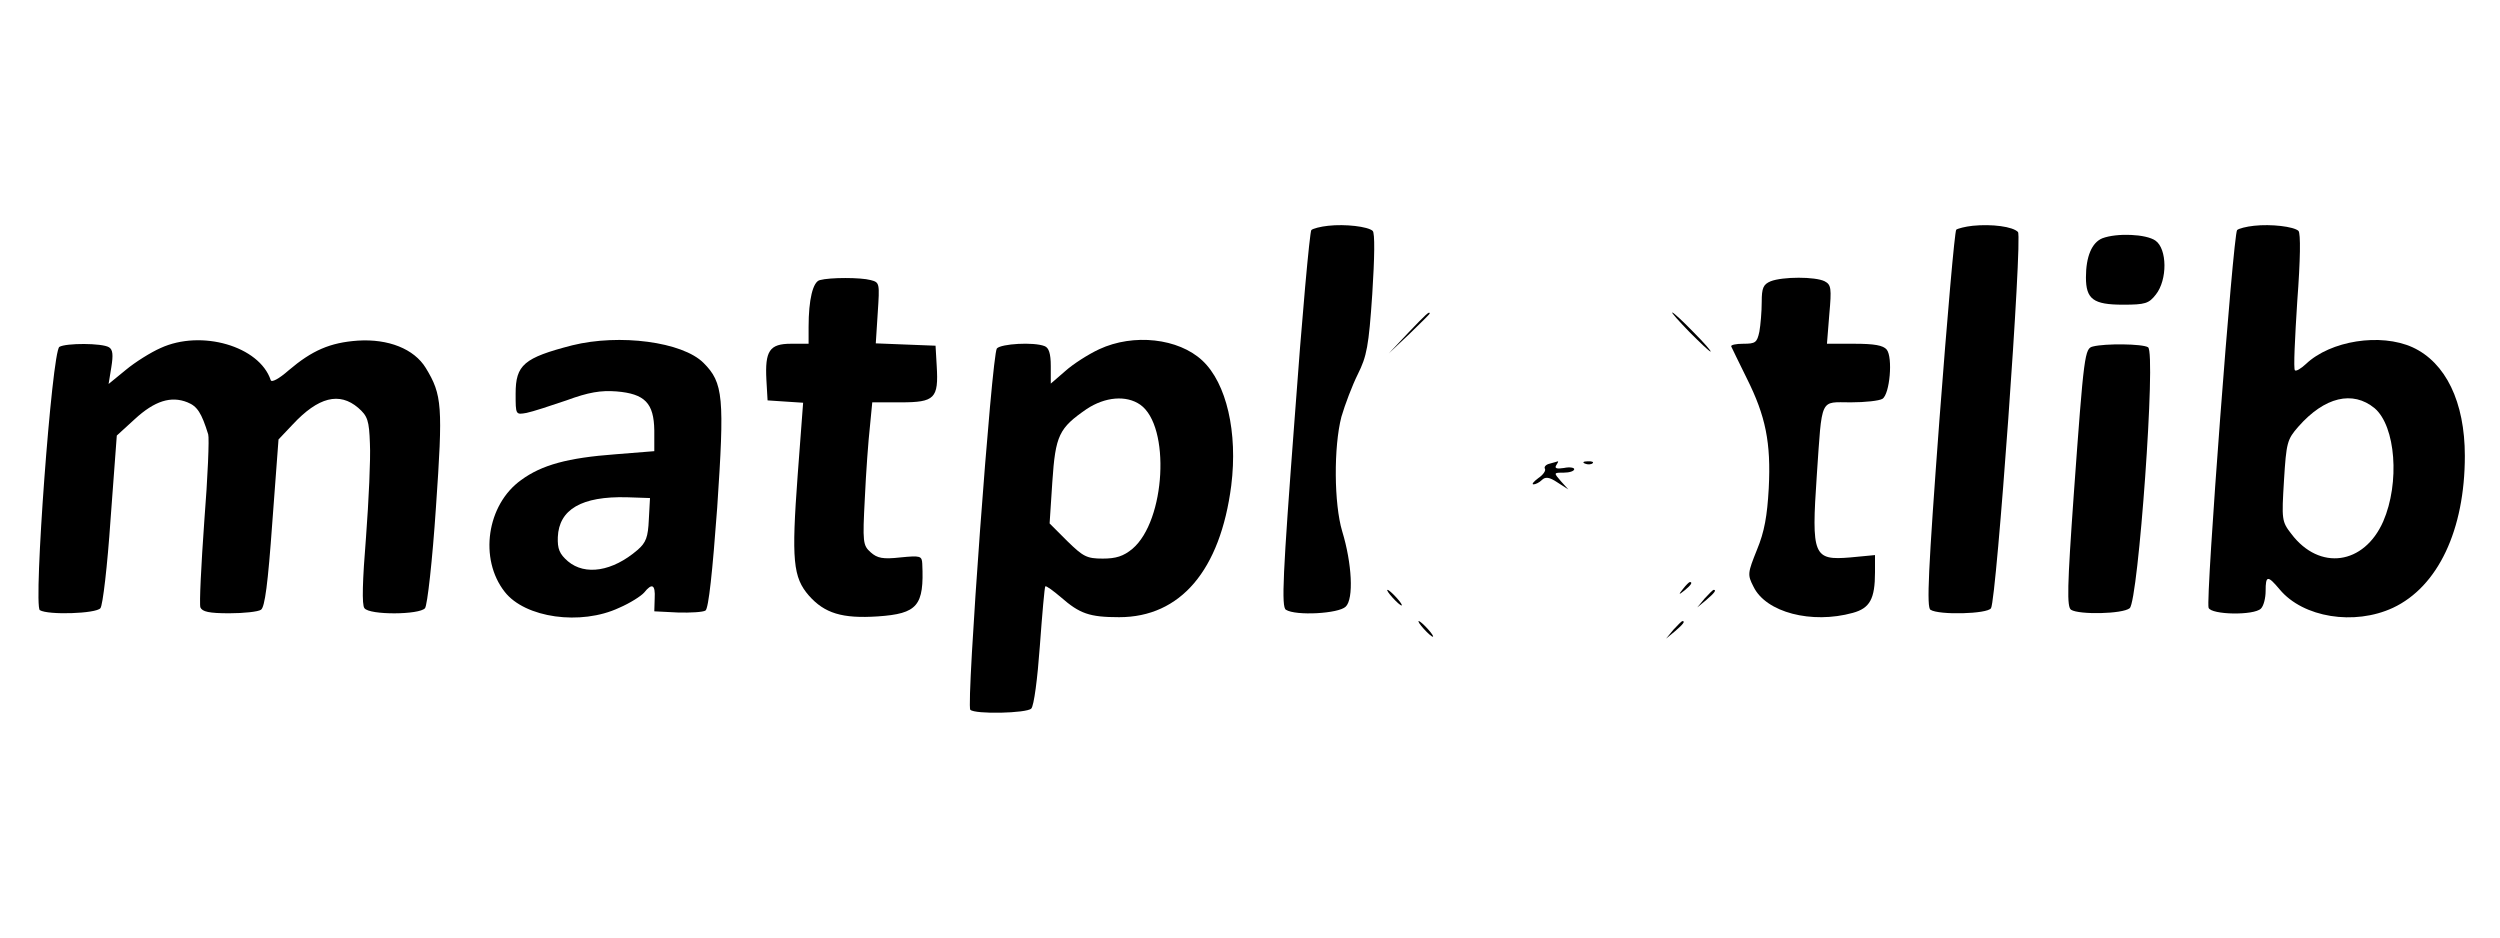 <?xml version="1.0" standalone="no"?>
<!DOCTYPE svg PUBLIC "-//W3C//DTD SVG 20010904//EN"
 "http://www.w3.org/TR/2001/REC-SVG-20010904/DTD/svg10.dtd">
<svg version="1.0" xmlns="http://www.w3.org/2000/svg"
 width="640pt" height="240pt" viewBox="0 0 640 240"
 preserveAspectRatio="xMidYMid meet">

<g transform="translate(0,240) scale(0.1,-0.1)"
fill="#000000" stroke="none">
<path d="M3400 1822 c-19 -2 -39 -7 -43 -11 -4 -4 -24 -223 -43 -486 -30 -396
-34 -479 -22 -486 25 -16 135 -10 153 8 21 20 16 111 -9 193 -21 70 -22 216
-2 293 9 31 28 81 42 109 23 46 28 72 37 205 6 94 7 157 1 162 -12 11 -70 18
-114 13z"/>
<path d="M5050 1822 c-19 -2 -38 -7 -42 -10 -4 -4 -23 -223 -43 -486 -29 -388
-33 -481 -23 -487 21 -14 146 -11 155 4 14 22 81 951 69 963 -13 14 -67 21
-116 16z"/>
<path d="M5770 1822 c-19 -2 -39 -7 -43 -11 -10 -10 -81 -947 -73 -967 7 -18
116 -20 134 -2 7 7 12 27 12 45 0 40 5 41 36 4 60 -72 191 -93 290 -47 115 54
184 199 184 389 0 138 -49 239 -134 278 -82 37 -210 17 -273 -43 -13 -12 -25
-19 -28 -16 -4 3 0 83 6 177 8 106 9 174 3 180 -12 11 -70 18 -114 13z m309
-467 c54 -46 65 -191 22 -290 -49 -111 -163 -127 -235 -32 -25 32 -25 37 -19
137 6 97 8 105 37 138 67 76 139 93 195 47z"/>
<path d="M5382 1790 c-27 -11 -42 -47 -42 -100 0 -56 19 -70 95 -70 57 0 66 3
84 26 30 38 29 117 -1 138 -24 17 -99 20 -136 6z"/>
<path d="M2099 1683 c-18 -4 -29 -50 -29 -120 l0 -43 -45 0 c-55 0 -67 -18
-63 -93 l3 -52 45 -3 46 -3 -14 -186 c-16 -217 -12 -261 29 -308 40 -45 85
-59 176 -53 102 7 119 27 114 135 -1 20 -5 21 -56 16 -45 -5 -59 -2 -76 13
-20 18 -21 25 -15 139 3 66 9 148 13 183 l6 62 73 0 c87 0 97 10 92 93 l-3 52
-77 3 -76 3 5 78 c5 76 5 78 -18 84 -26 7 -104 7 -130 0z"/>
<path d="M4533 1680 c-19 -8 -23 -17 -23 -53 0 -25 -3 -59 -6 -76 -6 -28 -10
-31 -41 -31 -19 0 -33 -3 -31 -7 2 -5 20 -41 40 -82 48 -96 62 -164 56 -281
-4 -71 -11 -111 -30 -157 -24 -60 -25 -64 -9 -95 32 -66 149 -96 254 -67 44
12 57 36 57 104 l0 44 -63 -6 c-95 -8 -100 4 -86 210 14 203 7 187 87 187 37
0 73 4 81 9 19 12 27 106 11 126 -9 11 -32 15 -83 15 l-70 0 6 75 c6 67 5 76
-12 85 -24 12 -107 12 -138 0z"/>
<path d="M3605 1548 l-50 -53 53 50 c28 27 52 51 52 52 0 8 -9 -1 -55 -49z"/>
<path d="M4325 1550 c27 -27 51 -50 54 -50 3 0 -17 23 -44 50 -27 28 -51 50
-54 50 -3 0 17 -22 44 -50z"/>
<path d="M411 1509 c-25 -11 -65 -36 -89 -56 l-44 -36 7 43 c5 31 4 45 -6 51
-18 11 -110 11 -127 1 -19 -12 -67 -663 -50 -674 21 -13 144 -9 155 5 6 6 18
109 26 227 l16 215 46 42 c51 47 93 60 135 43 25 -10 36 -27 53 -82 3 -9 -1
-109 -10 -222 -8 -113 -13 -212 -10 -221 5 -11 22 -15 74 -15 37 0 74 4 81 9
10 6 18 68 29 222 l16 214 36 38 c66 71 120 84 168 43 24 -21 28 -32 30 -92 2
-38 -3 -145 -10 -239 -9 -111 -11 -174 -4 -182 13 -18 141 -17 155 0 6 7 19
123 28 258 18 260 16 288 -26 357 -30 49 -96 75 -174 70 -71 -5 -117 -25 -177
-76 -25 -22 -44 -32 -46 -25 -29 87 -178 130 -282 82z"/>
<path d="M1465 1516 c-124 -32 -145 -50 -145 -124 0 -54 0 -54 28 -49 15 3 61
18 102 32 57 21 88 26 128 23 73 -6 96 -30 97 -100 l0 -53 -100 -8 c-121 -9
-188 -27 -241 -66 -88 -63 -108 -202 -42 -286 52 -67 195 -87 293 -41 28 12
56 30 64 39 20 25 29 21 27 -15 l-1 -33 60 -3 c33 -1 65 1 71 5 8 5 18 100 30
263 19 283 16 320 -35 371 -54 54 -215 75 -336 45z m196 -446 c-2 -45 -7 -59
-29 -78 -64 -55 -134 -66 -178 -29 -22 19 -27 32 -26 62 3 71 61 105 177 102
l59 -2 -3 -55z"/>
<path d="M2814 1506 c-28 -13 -67 -38 -87 -56 l-37 -32 0 45 c0 32 -5 47 -16
51 -28 11 -111 6 -122 -6 -13 -16 -79 -914 -68 -925 12 -12 144 -9 156 3 7 7
16 77 22 160 6 82 12 151 14 153 2 2 20 -11 40 -28 48 -42 73 -51 149 -51 157
0 259 120 287 337 17 136 -12 262 -74 320 -61 57 -176 70 -264 29z m105 -142
c78 -55 65 -297 -20 -369 -23 -19 -42 -25 -76 -25 -41 0 -50 5 -91 45 l-45 45
7 107 c8 119 17 137 88 186 47 31 101 36 137 11z"/>
<path d="M5358 1513 c-21 -5 -23 -16 -49 -377 -17 -239 -18 -290 -7 -297 20
-13 132 -11 150 4 22 18 68 655 47 668 -14 9 -110 10 -141 2z"/>
<path d="M3967 1213 c-9 -2 -15 -8 -12 -13 3 -5 -5 -16 -17 -24 -12 -9 -18
-16 -12 -16 5 0 15 5 21 11 9 9 19 8 40 -6 l28 -18 -19 21 c-19 22 -19 22 7
22 15 0 27 4 27 9 0 4 -12 6 -26 3 -19 -3 -25 -1 -20 7 4 6 6 10 4 10 -2 -1
-11 -3 -21 -6z"/>
<path d="M4058 1213 c7 -3 16 -2 19 1 4 3 -2 6 -13 5 -11 0 -14 -3 -6 -6z"/>
<path d="M4309 893 c-13 -16 -12 -17 4 -4 16 13 21 21 13 21 -2 0 -10 -8 -17
-17z"/>
<path d="M3565 870 c10 -11 20 -20 23 -20 3 0 -3 9 -13 20 -10 11 -20 20 -23
20 -3 0 3 -9 13 -20z"/>
<path d="M4364 868 l-19 -23 23 19 c21 18 27 26 19 26 -2 0 -12 -10 -23 -22z"/>
<path d="M3645 790 c10 -11 20 -20 23 -20 3 0 -3 9 -13 20 -10 11 -20 20 -23
20 -3 0 3 -9 13 -20z"/>
<path d="M4284 788 l-19 -23 23 19 c21 18 27 26 19 26 -2 0 -12 -10 -23 -22z"/>
</g>
</svg>
